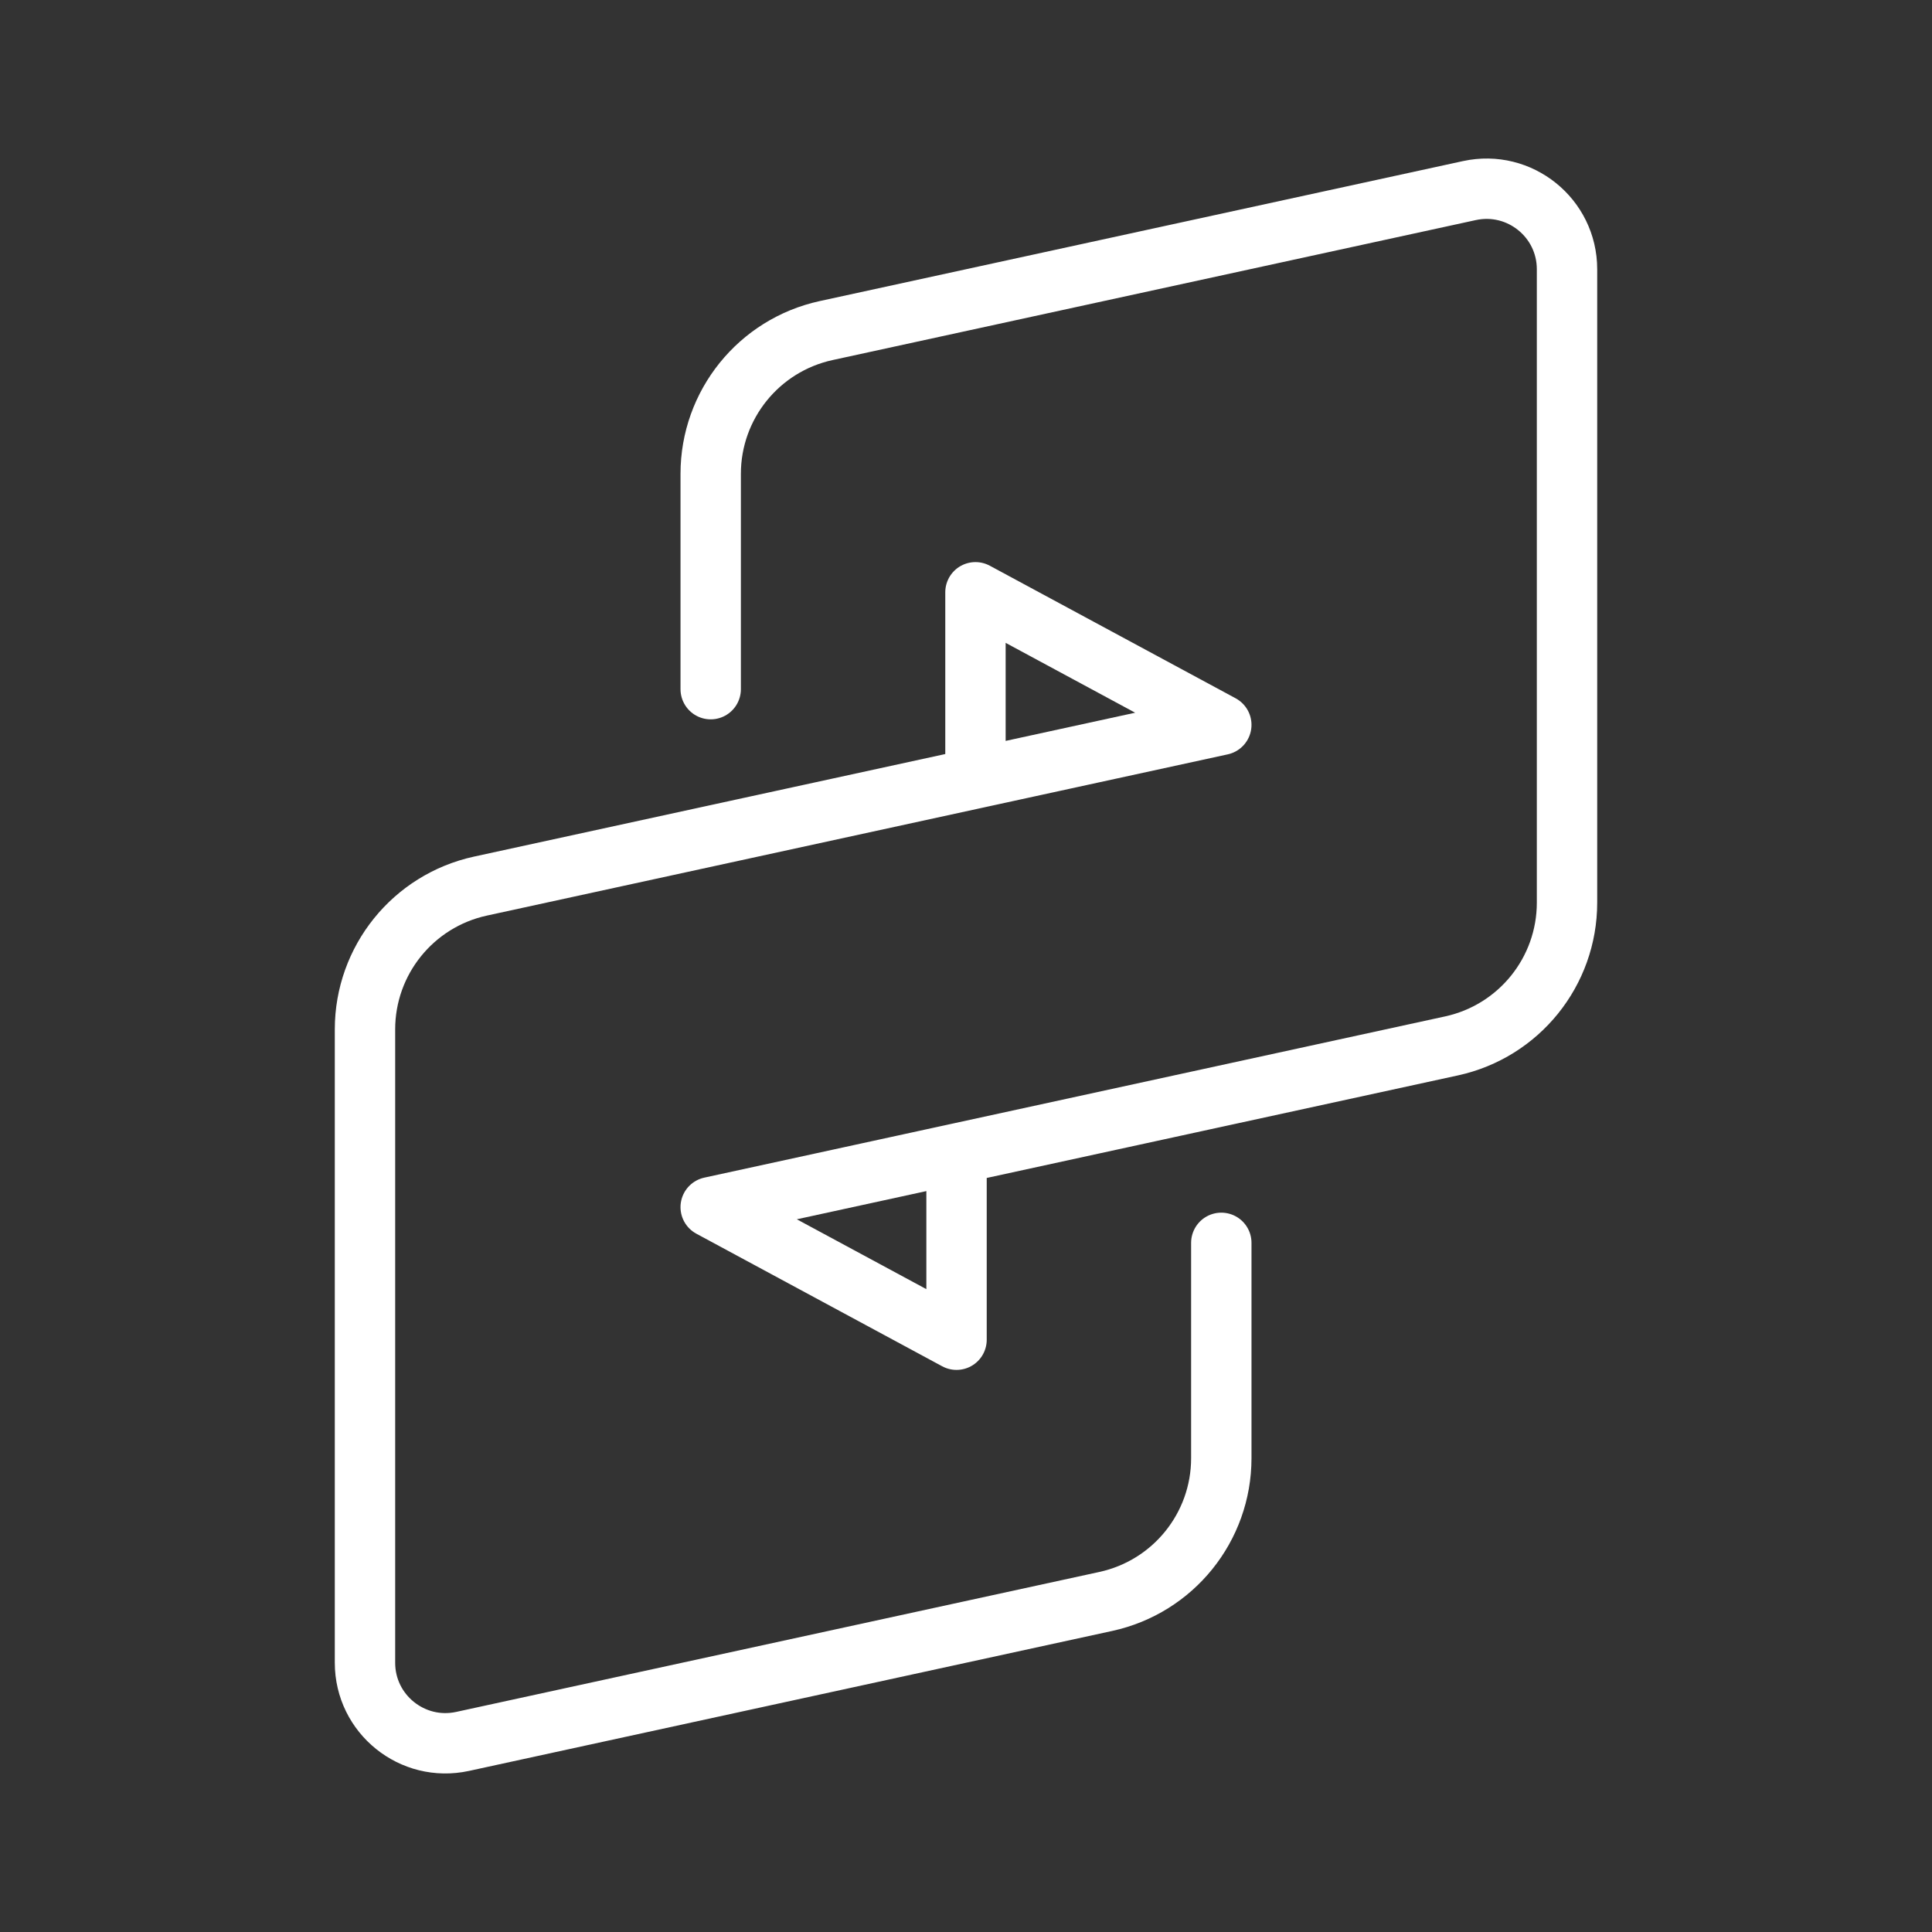<ns0:svg xmlns:ns0="http://www.w3.org/2000/svg" id="b" viewBox="0 0 48 48" style="stroke-width:1.5px"><ns0:rect x="0" y="0" width="48" height="48" fill="#333333" stroke="none"/><ns0:defs style="stroke-width:1.5px"><ns0:style style="stroke-width:1.5px">.c{fill:none;stroke:#fff;stroke-linecap:round;stroke-linejoin:round;}</ns0:style></ns0:defs><ns0:path class="c" d="m30.343,30.878v5.35c0,1.713-1.194,3.194-2.868,3.559l-15.982,3.478c-1.247.271-2.425-.678-2.425-1.954v-15.737c0-1.713,1.194-3.194,2.868-3.559l18.407-4.006-6.108-3.294v4.623" style="stroke-width:1.5px" /><ns0:path class="c" d="m17.657,17.122v-5.35c0-1.713,1.194-3.194,2.868-3.559l15.982-3.478c1.247-.271,2.425.678,2.425,1.954v15.737c0,1.713-1.194,3.194-2.868,3.559l-18.407,4.006,6.108,3.294v-4.623" style="stroke-width:1.5px" /></ns0:svg>